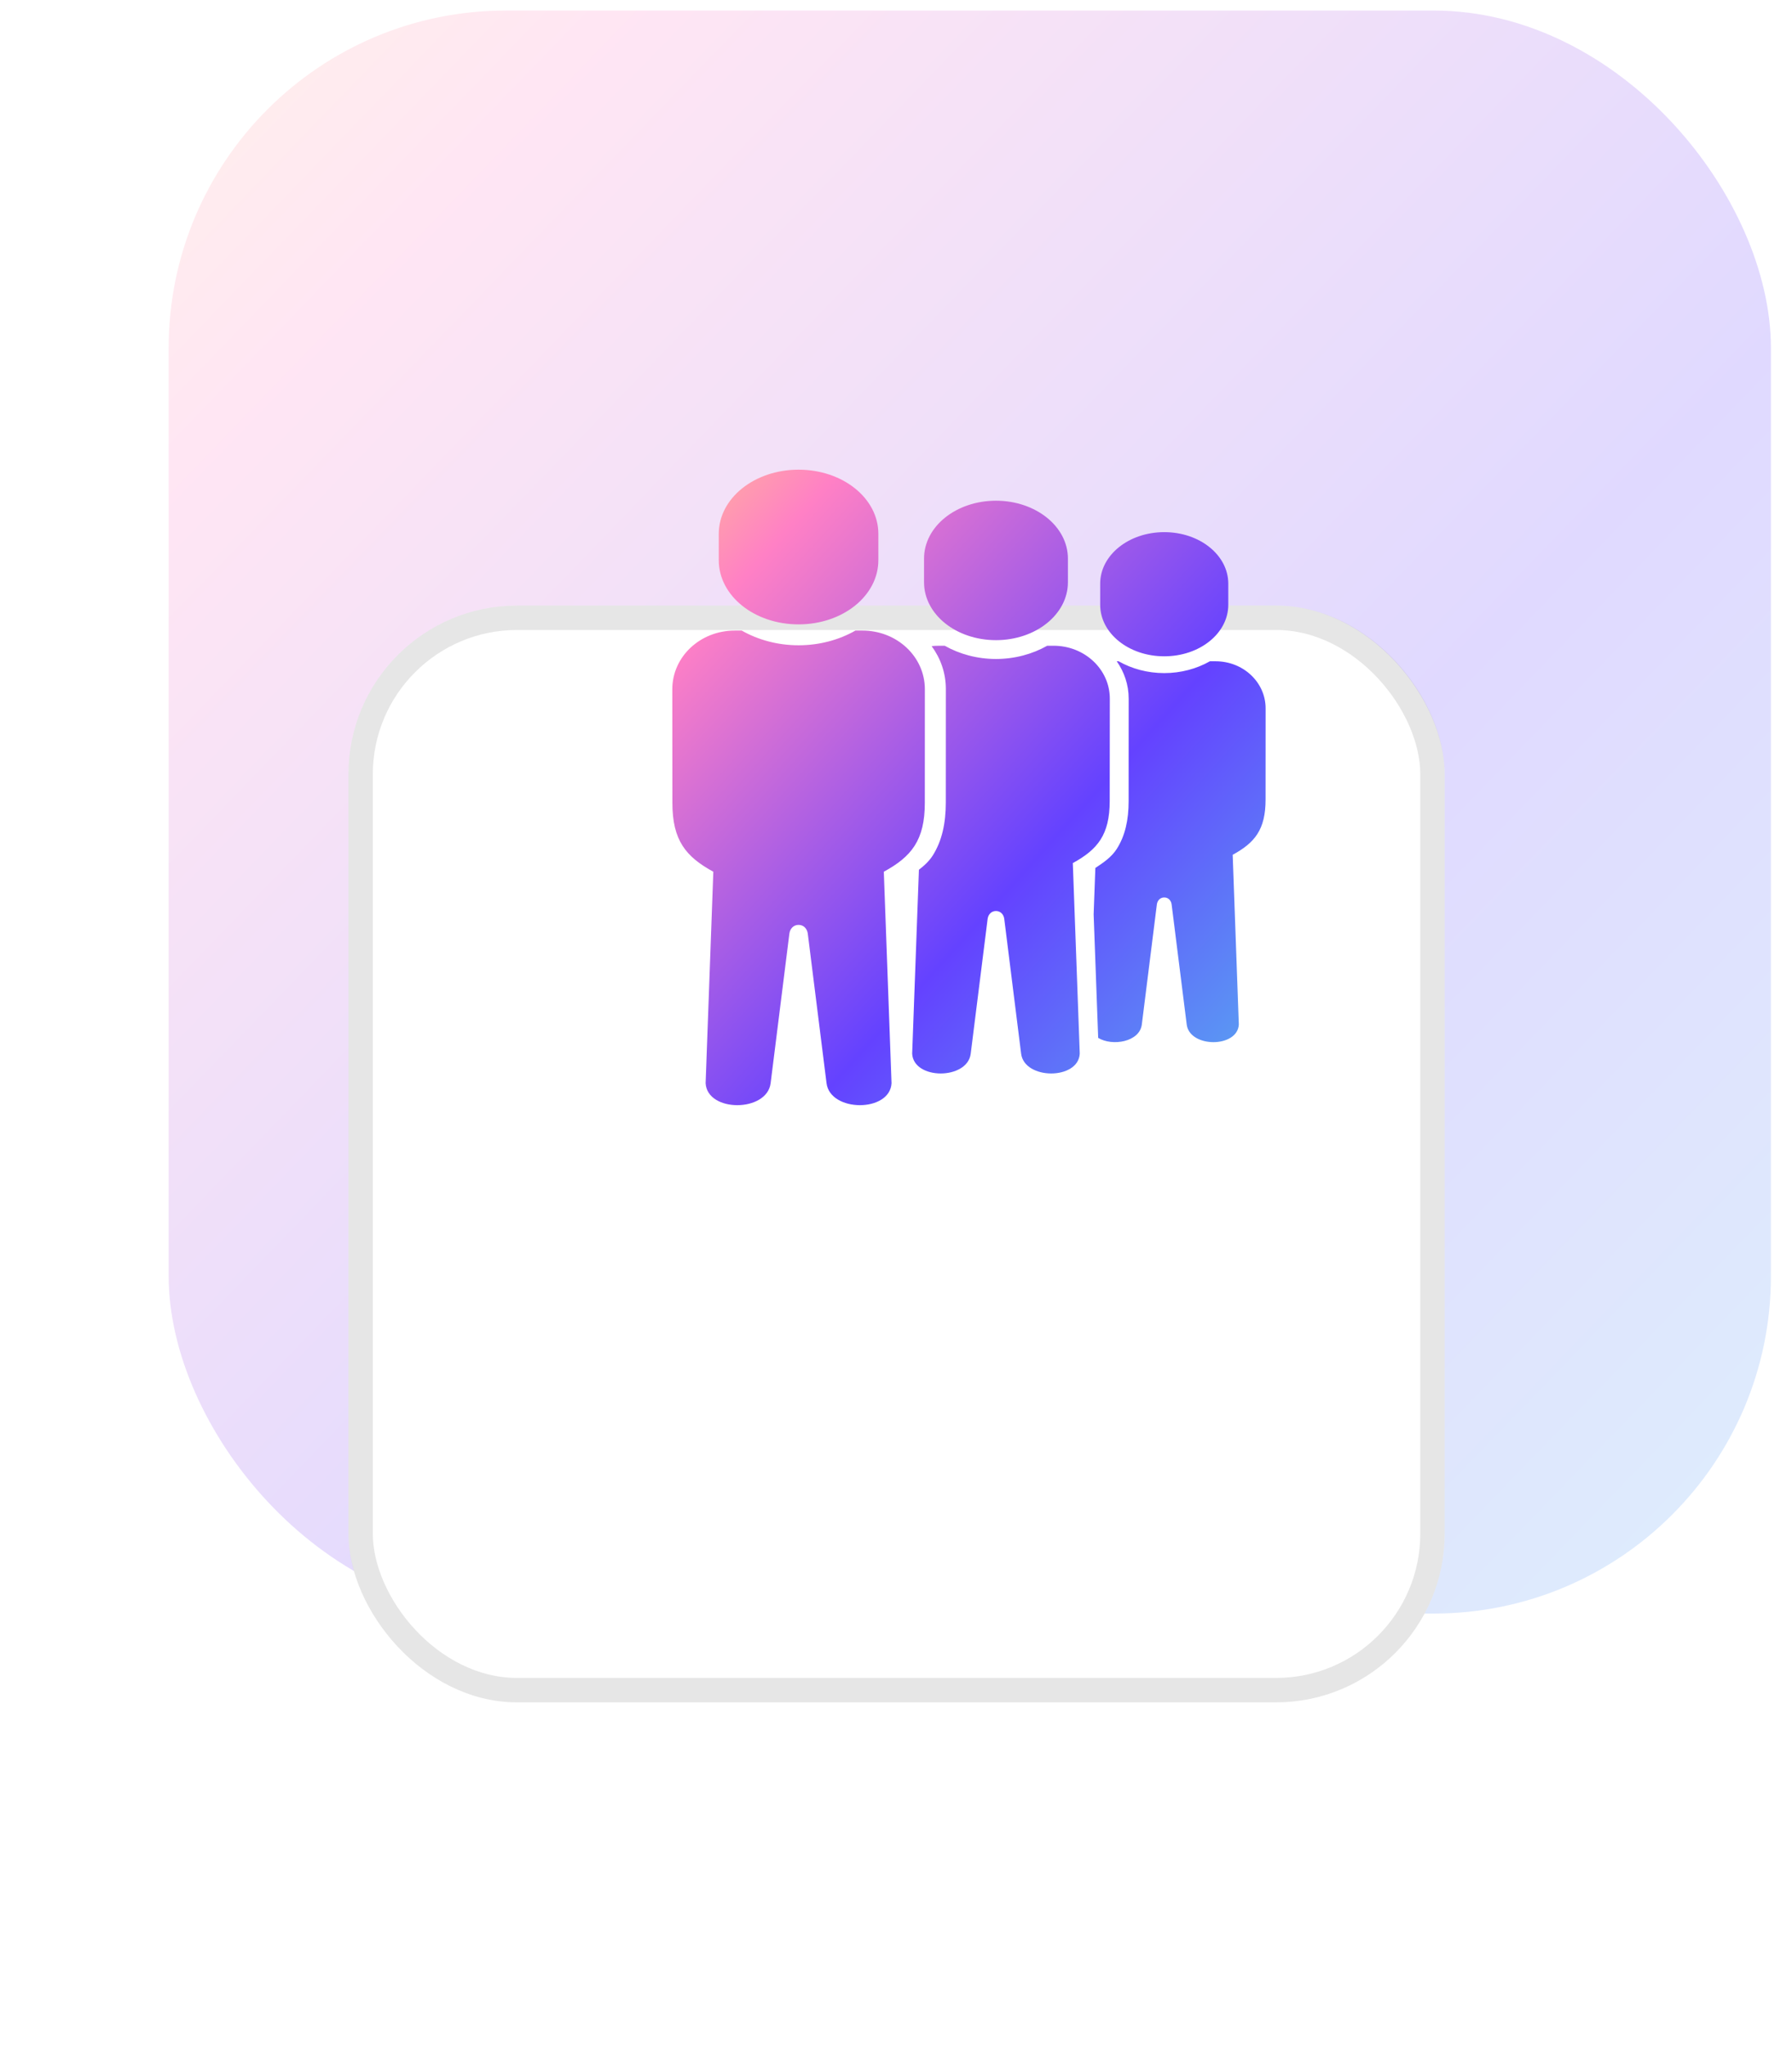 <svg width="85" height="97" viewBox="0 0 85 97" fill="none" xmlns="http://www.w3.org/2000/svg">
<rect opacity="0.2" x="8" y="0.5" width="76" height="76" rx="16" fill="url(#paint0_linear_3406_6248)"/>
<g filter="url(#filter0_d_3406_6248)">
<rect x="20" y="12.5" width="52" height="52" rx="8" fill="white"/>
<rect x="20.579" y="13.079" width="50.842" height="50.842" rx="7.421" stroke="black" stroke-opacity="0.1" stroke-width="1.158"/>
</g>
<path fill-rule="evenodd" clip-rule="evenodd" d="M37.878 22.268C35.781 22.268 34.093 23.623 34.093 25.311V26.558C34.093 28.246 35.781 29.602 37.878 29.602C39.976 29.602 41.663 28.246 41.663 26.558V25.311C41.663 23.623 39.976 22.268 37.878 22.268ZM47.242 23.739C45.352 23.739 43.83 24.963 43.83 26.482V27.607C43.83 29.127 45.353 30.35 47.242 30.35C49.13 30.35 50.654 29.127 50.654 27.607V26.482C50.654 24.963 49.13 23.739 47.242 23.739ZM52.185 27.673C52.185 26.319 53.542 25.229 55.224 25.229C56.907 25.229 58.261 26.319 58.261 27.673V28.674C58.261 30.026 56.907 31.116 55.224 31.116C53.542 31.116 52.185 30.026 52.185 28.674V27.673ZM53.537 33.126C53.537 32.467 53.326 31.859 52.97 31.351H53.06C53.683 31.707 54.433 31.912 55.224 31.912C56.013 31.912 56.766 31.706 57.389 31.351H57.657C58.972 31.351 60.032 32.347 60.032 33.586L60.03 37.905C60.03 39.335 59.517 39.956 58.47 40.526L58.761 48.572C58.701 49.691 56.428 49.685 56.289 48.572L55.574 42.882C55.553 42.701 55.423 42.549 55.224 42.549C55.025 42.549 54.896 42.701 54.873 42.882L54.16 48.572C54.056 49.401 52.764 49.615 52.09 49.207L51.875 43.349L51.956 41.151C52.34 40.896 52.722 40.639 52.972 40.247C53.368 39.627 53.535 38.874 53.535 37.977L53.537 33.126ZM44.19 30.633C44.295 30.622 44.401 30.616 44.51 30.616V30.615H44.811C45.512 31.012 46.353 31.243 47.242 31.243C48.128 31.243 48.973 31.012 49.672 30.615H49.973C51.449 30.615 52.642 31.734 52.642 33.125L52.637 37.975C52.637 39.578 52.061 40.278 50.887 40.919L51.216 49.956C51.147 51.21 48.593 51.203 48.435 49.956L47.635 43.566C47.61 43.361 47.464 43.191 47.242 43.191C47.017 43.191 46.874 43.361 46.846 43.566L46.044 49.956C45.89 51.203 43.336 51.21 43.267 49.956L43.587 41.235C43.837 41.045 44.065 40.834 44.239 40.566C44.677 39.876 44.862 39.042 44.862 38.047L44.864 32.664C44.864 31.906 44.614 31.21 44.19 30.633ZM31.889 32.68C31.889 31.136 33.21 29.896 34.849 29.896L35.182 29.896C35.96 30.338 36.892 30.593 37.878 30.593C38.865 30.593 39.8 30.338 40.575 29.896H40.911C42.55 29.896 43.869 31.136 43.869 32.68L43.867 38.063C43.867 39.842 43.228 40.618 41.922 41.329L42.288 51.356C42.213 52.749 39.379 52.738 39.205 51.356L38.316 44.266C38.288 44.039 38.126 43.849 37.879 43.849C37.631 43.849 37.47 44.039 37.442 44.266L36.553 51.356C36.379 52.738 33.546 52.749 33.47 51.356L33.835 41.329C32.532 40.618 31.893 39.843 31.893 38.063L31.889 32.68Z" fill="url(#paint1_linear_3406_6248)"/>
<defs>
<filter id="filter0_d_3406_6248" x="0.316" y="12.5" width="84.421" height="84.421" filterUnits="userSpaceOnUse" color-interpolation-filters="sRGB">
<feFlood flood-opacity="0" result="BackgroundImageFix"/>
<feColorMatrix in="SourceAlpha" type="matrix" values="0 0 0 0 0 0 0 0 0 0 0 0 0 0 0 0 0 0 127 0" result="hardAlpha"/>
<feOffset dx="-3.474" dy="16.21"/>
<feGaussianBlur stdDeviation="8.105"/>
<feComposite in2="hardAlpha" operator="out"/>
<feColorMatrix type="matrix" values="0 0 0 0 0 0 0 0 0 0 0 0 0 0 0 0 0 0 0.05 0"/>
<feBlend mode="normal" in2="BackgroundImageFix" result="effect1_dropShadow_3406_6248"/>
<feBlend mode="normal" in="SourceGraphic" in2="effect1_dropShadow_3406_6248" result="shape"/>
</filter>
<linearGradient id="paint0_linear_3406_6248" x1="-2.962" y1="-7.538" x2="84" y2="76.5" gradientUnits="userSpaceOnUse">
<stop stop-color="#FFE870"/>
<stop offset="0.24" stop-color="#FF80C5"/>
<stop offset="0.656" stop-color="#6442FF"/>
<stop offset="1" stop-color="#58ABF1"/>
</linearGradient>
<linearGradient id="paint1_linear_3406_6248" x1="27.829" y1="19.081" x2="62.144" y2="50.057" gradientUnits="userSpaceOnUse">
<stop stop-color="#FFE870"/>
<stop offset="0.24" stop-color="#FF80C5"/>
<stop offset="0.656" stop-color="#6442FF"/>
<stop offset="1" stop-color="#58ABF1"/>
</linearGradient>
</defs>
</svg>
